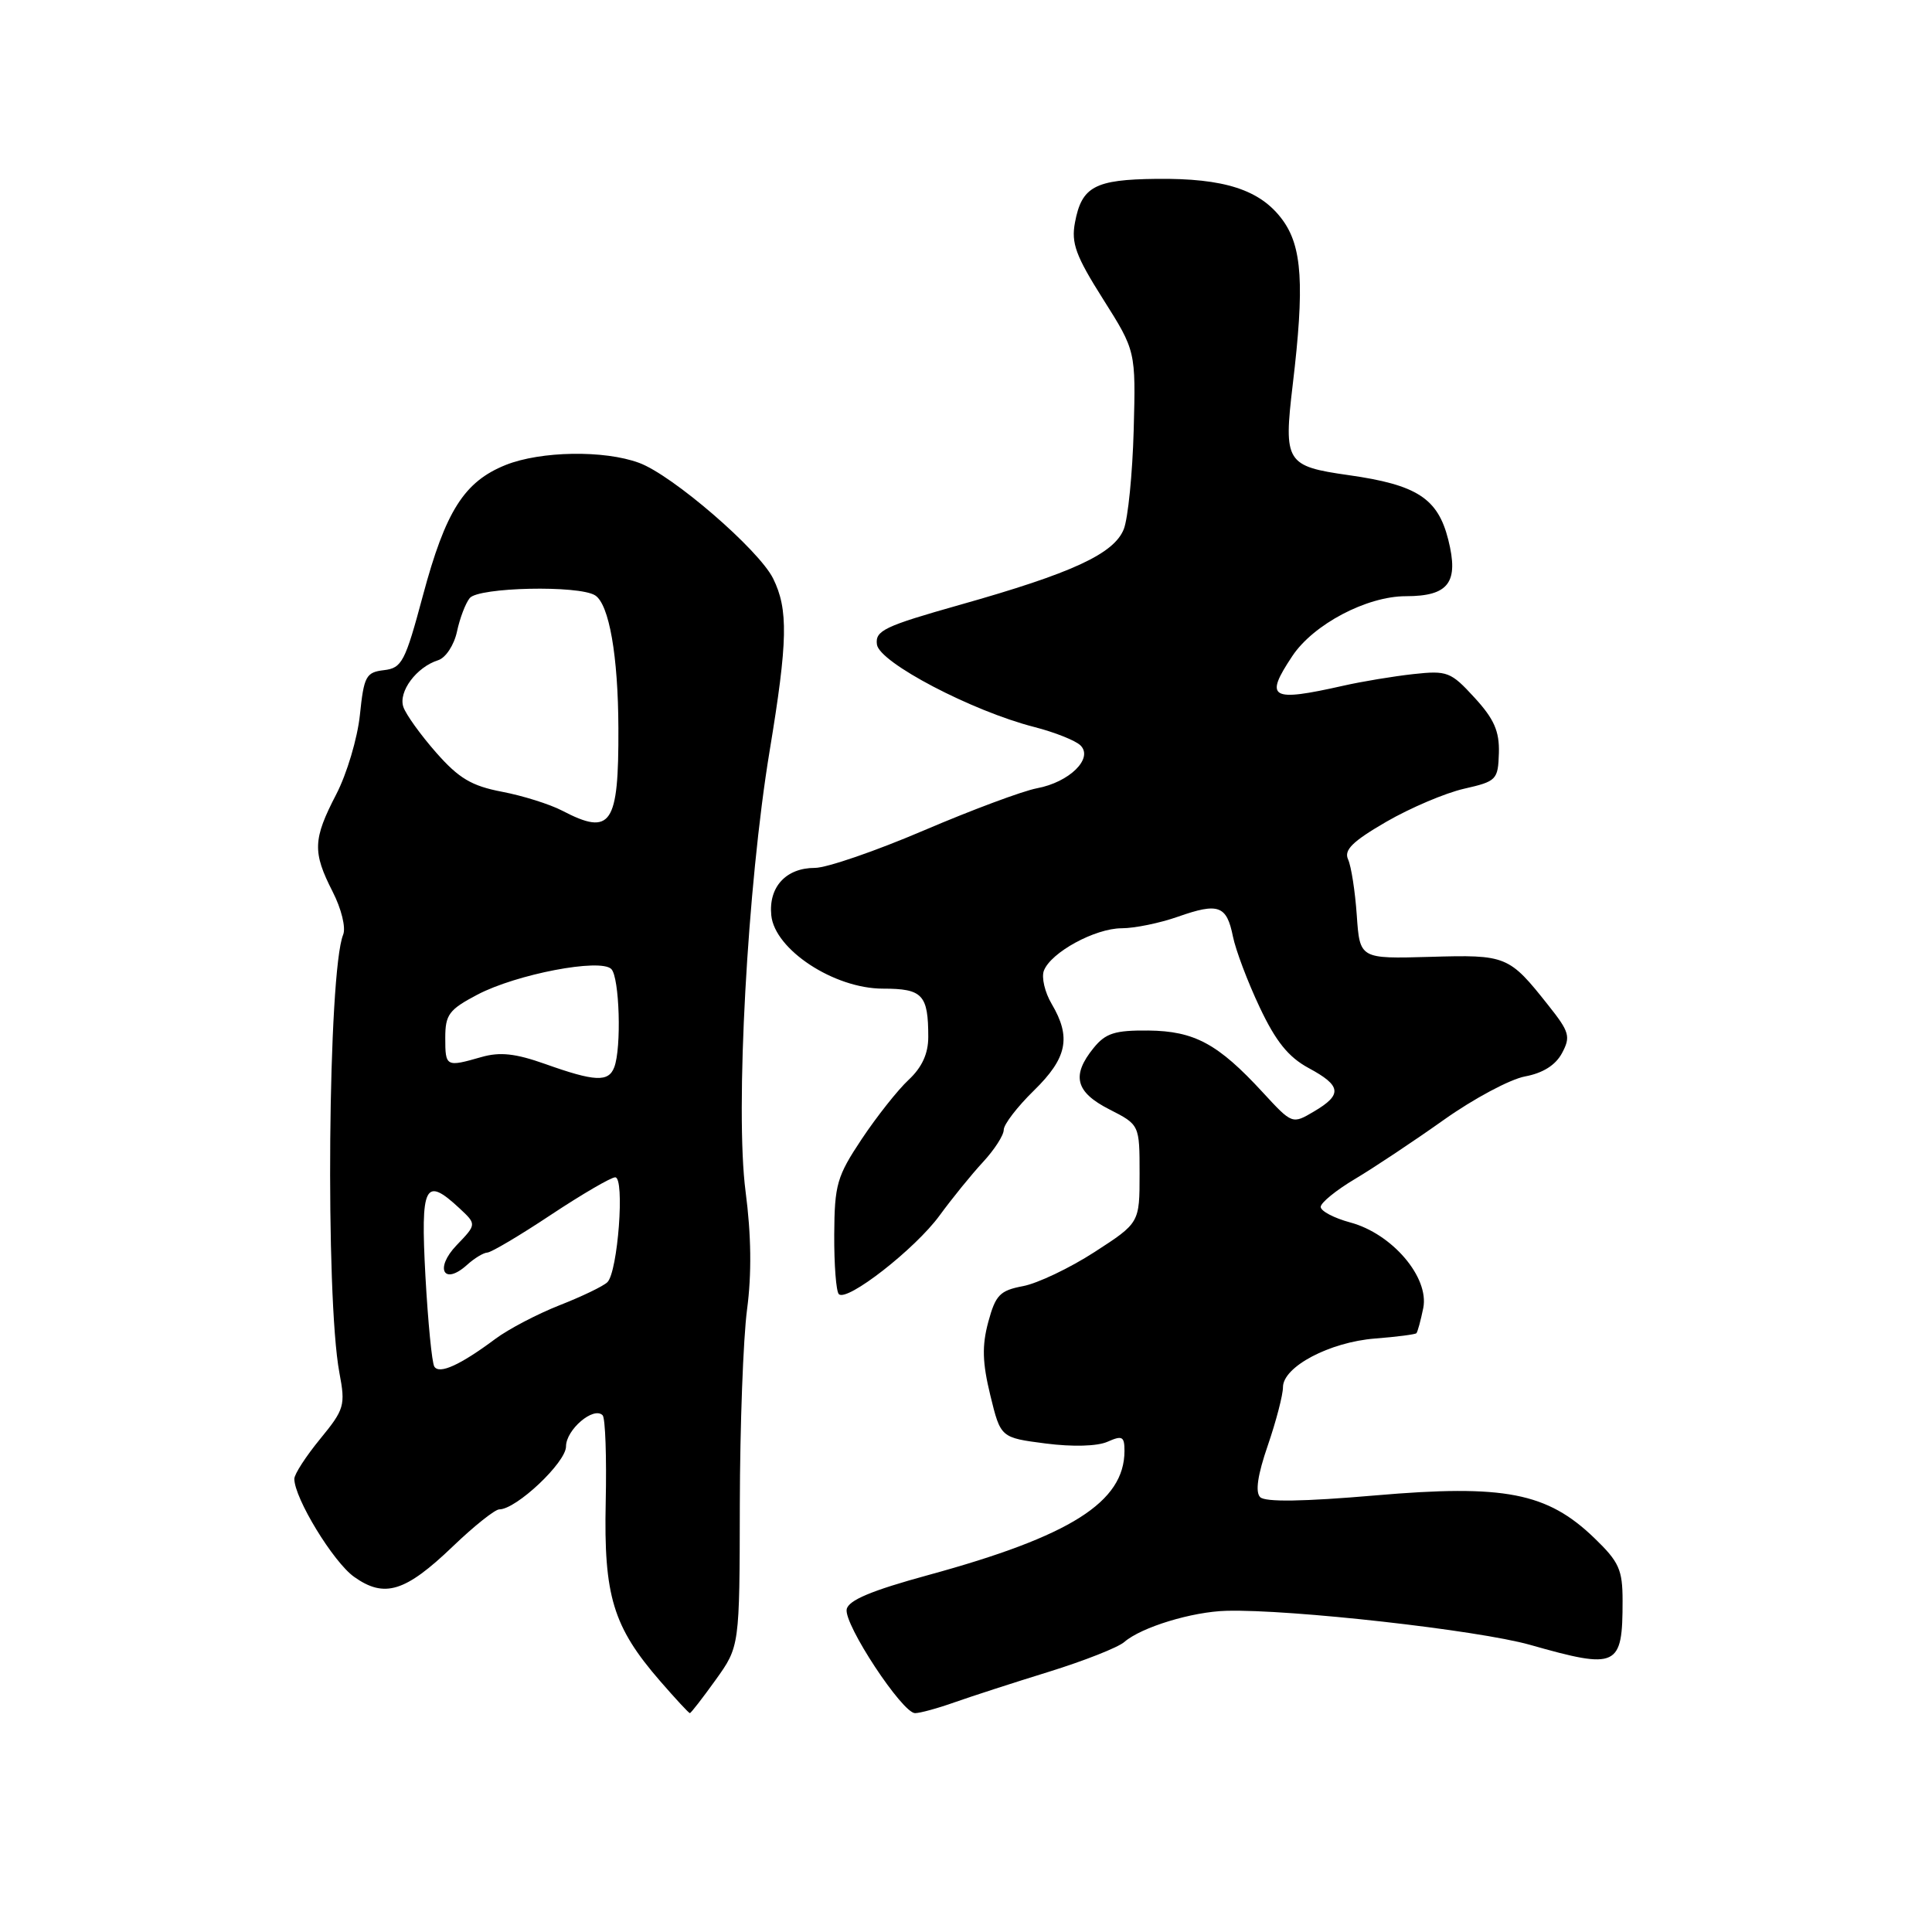 <?xml version="1.0" encoding="UTF-8" standalone="no"?>
<!DOCTYPE svg PUBLIC "-//W3C//DTD SVG 1.1//EN" "http://www.w3.org/Graphics/SVG/1.1/DTD/svg11.dtd" >
<svg xmlns="http://www.w3.org/2000/svg" xmlns:xlink="http://www.w3.org/1999/xlink" version="1.1" viewBox="0 0 256 256">
 <g >
 <path fill="currentColor"
d=" M 94.83 222.59 C 98.00 218.17 98.00 218.17 98.03 199.34 C 98.05 188.98 98.48 177.35 98.99 173.50 C 99.61 168.82 99.55 163.64 98.79 157.86 C 97.40 147.17 99.03 117.36 101.98 99.50 C 104.39 84.93 104.47 80.75 102.44 76.65 C 100.54 72.83 89.10 62.95 84.68 61.33 C 80.05 59.62 71.65 59.76 67.01 61.61 C 61.51 63.82 59.04 67.70 56.03 78.94 C 53.68 87.71 53.26 88.52 50.87 88.80 C 48.50 89.08 48.22 89.60 47.69 94.72 C 47.37 97.81 45.96 102.55 44.55 105.26 C 41.46 111.22 41.40 112.90 44.07 118.14 C 45.24 120.42 45.85 122.92 45.47 123.85 C 43.46 128.78 43.09 171.82 44.97 181.89 C 45.79 186.23 45.64 186.74 42.42 190.67 C 40.54 192.96 39.00 195.34 39.00 195.95 C 39.00 198.51 44.16 206.98 46.92 208.94 C 50.94 211.80 53.70 210.95 60.00 204.91 C 62.81 202.21 65.59 200.00 66.16 200.00 C 68.41 200.00 75.00 193.78 75.00 191.66 C 75.00 189.44 78.66 186.32 79.85 187.53 C 80.21 187.89 80.39 193.07 80.26 199.04 C 79.99 211.47 81.23 215.56 87.47 222.75 C 89.50 225.09 91.27 227.00 91.41 227.00 C 91.55 227.00 93.09 225.01 94.83 222.59 Z  M 126.47 225.57 C 128.68 224.79 134.32 222.96 138.98 221.52 C 143.65 220.07 148.15 218.30 148.98 217.57 C 151.24 215.61 157.96 213.56 162.50 213.44 C 171.00 213.21 195.84 216.00 202.74 217.95 C 214.34 221.24 215.00 220.92 215.00 212.12 C 215.00 207.98 214.54 206.96 211.25 203.79 C 205.00 197.77 199.34 196.67 182.24 198.15 C 172.71 198.97 167.65 199.05 166.98 198.38 C 166.31 197.71 166.64 195.44 167.99 191.53 C 169.09 188.32 170.00 184.84 170.00 183.81 C 170.00 181.10 176.18 177.83 182.22 177.36 C 185.06 177.14 187.51 176.82 187.68 176.66 C 187.84 176.49 188.25 174.99 188.59 173.32 C 189.40 169.26 184.47 163.47 178.91 161.98 C 176.76 161.40 175.00 160.47 175.00 159.92 C 175.00 159.37 177.05 157.70 179.56 156.21 C 182.06 154.72 187.35 151.20 191.31 148.39 C 195.26 145.58 200.12 142.99 202.09 142.63 C 204.44 142.19 206.12 141.14 206.97 139.55 C 208.14 137.37 207.97 136.74 205.17 133.22 C 199.94 126.62 199.64 126.49 189.45 126.79 C 180.18 127.05 180.18 127.05 179.78 121.28 C 179.56 118.10 179.04 114.77 178.63 113.88 C 178.05 112.63 179.21 111.49 183.69 108.89 C 186.89 107.04 191.53 105.07 194.00 104.51 C 198.31 103.53 198.50 103.33 198.61 99.78 C 198.69 96.89 197.98 95.27 195.38 92.44 C 192.25 89.02 191.77 88.83 187.28 89.32 C 184.65 89.61 180.47 90.30 178.00 90.86 C 168.33 93.04 167.50 92.55 171.24 86.93 C 174.03 82.73 181.10 79.00 186.28 79.00 C 191.97 79.00 193.33 77.18 191.90 71.50 C 190.52 66.03 187.75 64.24 178.71 62.96 C 170.39 61.78 170.07 61.26 171.29 51.00 C 172.87 37.76 172.55 32.67 169.92 29.11 C 166.99 25.14 162.24 23.60 153.23 23.70 C 145.07 23.79 143.33 24.72 142.44 29.48 C 141.92 32.22 142.55 33.92 146.16 39.63 C 150.50 46.50 150.50 46.50 150.22 57.00 C 150.06 62.78 149.47 68.67 148.91 70.11 C 147.61 73.39 142.08 75.94 127.20 80.14 C 117.16 82.98 115.94 83.56 116.20 85.41 C 116.54 87.80 128.80 94.22 137.04 96.33 C 139.77 97.03 142.53 98.13 143.18 98.78 C 144.90 100.50 141.70 103.65 137.40 104.45 C 135.50 104.81 128.74 107.33 122.38 110.05 C 116.02 112.77 109.54 115.00 107.98 115.00 C 104.15 115.00 101.82 117.53 102.20 121.29 C 102.65 125.83 110.52 131.00 117.00 131.00 C 122.25 131.00 123.00 131.80 123.00 137.41 C 123.00 139.61 122.17 141.43 120.40 143.08 C 118.97 144.41 116.18 147.94 114.19 150.92 C 110.89 155.88 110.58 156.96 110.54 163.59 C 110.52 167.57 110.79 171.13 111.15 171.48 C 112.22 172.55 121.27 165.49 124.50 161.06 C 126.15 158.80 128.74 155.61 130.25 153.98 C 131.76 152.35 133.00 150.43 133.00 149.71 C 133.00 148.99 134.80 146.65 137.00 144.50 C 141.41 140.19 141.97 137.45 139.35 133.02 C 138.44 131.48 137.98 129.50 138.32 128.62 C 139.25 126.19 145.10 123.01 148.62 123.00 C 150.34 123.00 153.70 122.31 156.08 121.47 C 161.45 119.58 162.54 119.97 163.37 124.09 C 163.73 125.88 165.32 130.10 166.91 133.46 C 169.05 138.00 170.72 140.07 173.40 141.52 C 177.75 143.86 177.90 145.04 174.12 147.27 C 171.23 148.98 171.23 148.98 167.32 144.74 C 161.39 138.30 158.27 136.62 152.16 136.55 C 147.72 136.51 146.50 136.90 144.91 138.86 C 141.94 142.52 142.50 144.71 147.00 147.00 C 151.00 149.04 151.00 149.04 151.00 155.54 C 151.00 162.04 151.00 162.04 145.02 165.91 C 141.74 168.03 137.47 170.06 135.55 170.42 C 132.49 171.00 131.92 171.59 130.95 175.17 C 130.10 178.33 130.17 180.56 131.22 184.88 C 132.59 190.50 132.59 190.50 138.55 191.27 C 142.12 191.73 145.40 191.64 146.75 191.04 C 148.71 190.17 149.00 190.33 149.00 192.27 C 148.98 199.04 141.85 203.55 123.01 208.70 C 115.47 210.76 112.42 212.04 112.19 213.24 C 111.81 215.24 119.56 227.00 121.25 227.00 C 121.90 227.00 124.25 226.36 126.47 225.57 Z  M 57.55 181.08 C 57.23 180.57 56.71 175.17 56.37 169.08 C 55.72 156.97 56.29 155.83 60.89 160.11 C 63.16 162.23 63.16 162.23 60.50 165.00 C 57.55 168.08 58.79 170.40 61.89 167.60 C 62.86 166.72 64.07 165.99 64.58 165.97 C 65.09 165.95 68.88 163.71 73.00 160.97 C 77.12 158.24 80.96 156.00 81.52 156.00 C 82.81 156.00 81.87 168.54 80.48 169.90 C 79.94 170.43 77.09 171.80 74.15 172.95 C 71.21 174.11 67.38 176.11 65.65 177.40 C 60.98 180.88 58.21 182.14 57.55 181.08 Z  M 72.26 140.99 C 68.28 139.58 66.25 139.36 63.77 140.07 C 59.10 141.41 59.00 141.36 59.00 137.52 C 59.00 134.44 59.49 133.78 63.25 131.80 C 68.42 129.08 79.55 126.95 81.00 128.40 C 82.09 129.49 82.37 138.87 81.39 141.42 C 80.63 143.41 78.83 143.33 72.26 140.99 Z  M 74.50 107.42 C 72.85 106.56 69.25 105.43 66.51 104.91 C 62.49 104.14 60.80 103.14 57.80 99.73 C 55.75 97.40 53.79 94.68 53.45 93.68 C 52.75 91.66 55.18 88.39 58.06 87.48 C 59.06 87.16 60.16 85.49 60.55 83.70 C 60.92 81.94 61.68 79.94 62.24 79.25 C 63.40 77.81 76.70 77.52 78.86 78.89 C 80.71 80.07 81.91 86.88 81.94 96.50 C 81.99 109.32 80.98 110.80 74.50 107.42 Z "/>
</g>
</svg>